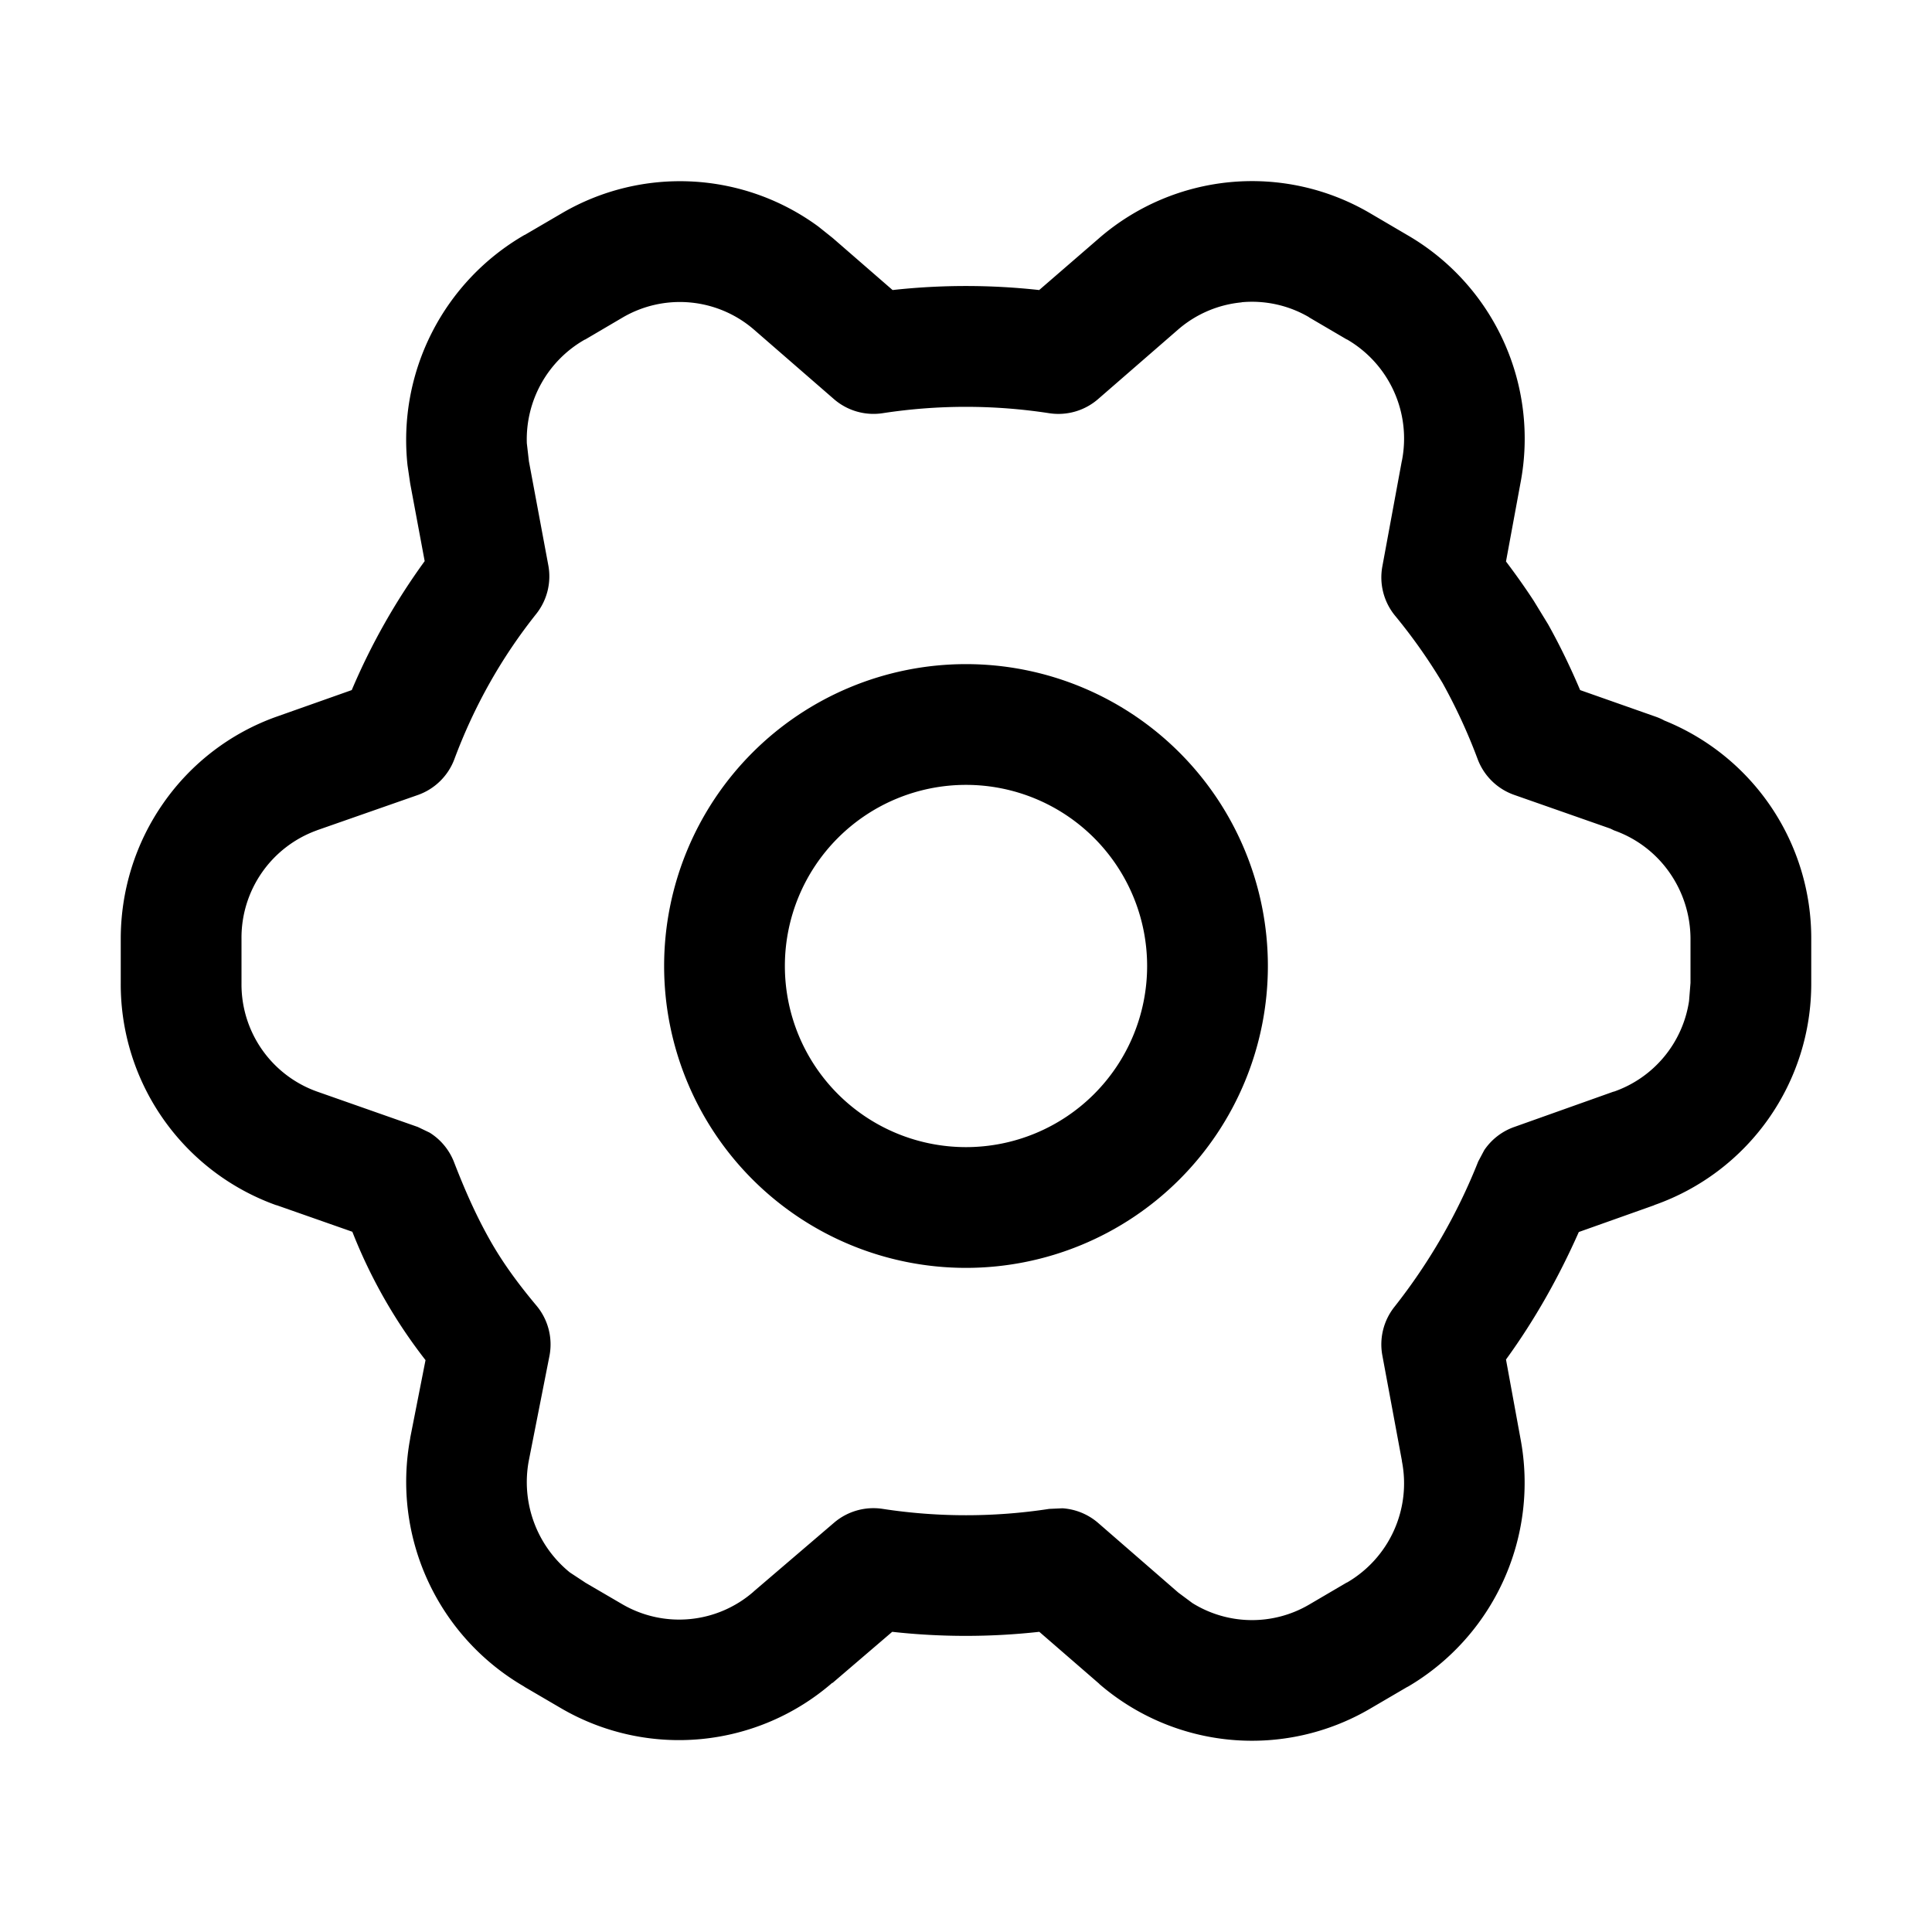 <svg xmlns="http://www.w3.org/2000/svg" fill="none" viewBox="0 0 16 16">
  <path fill="currentColor" d="M10.192 1.508c.402-.037.806.053 1.155.258l.31.182A1.948 1.948 0 0 1 12.592 4l-.12.65c.08.106.157.214.23.326l.11.18.008.013c.099.177.187.36.266.546l.622.219c.026.009.052.02.075.033A1.944 1.944 0 0 1 15 7.775v.366a1.942 1.942 0 0 1-1.3 1.839v.001l-.625.222c-.164.37-.362.724-.603 1.056l.12.655a1.959 1.959 0 0 1-.935 2.056v-.001l-.311.182a1.935 1.935 0 0 1-2.242-.205l-.001-.002-.496-.43a5.53 5.53 0 0 1-1.218 0l-.495.424-.001-.002a1.937 1.937 0 0 1-2.238.216l-.313-.183v-.001a1.96 1.96 0 0 1-.945-2.055v-.004l.127-.645a4.257 4.257 0 0 1-.606-1.063l-.627-.22h-.003A1.943 1.943 0 0 1 1 8.14v-.365c0-.401.122-.794.353-1.124.23-.33.557-.58.935-.715l.003-.001.622-.22c.16-.378.362-.735.604-1.068l-.12-.643-.022-.15a1.96 1.96 0 0 1 .97-1.909v.001l.308-.18a1.936 1.936 0 0 1 2.124.11l.119.095.496.431a5.539 5.539 0 0 1 1.214 0l.497-.43.001-.001a1.937 1.937 0 0 1 1.088-.463Zm.091.996a.937.937 0 0 0-.525.224l-.664.577a.501.501 0 0 1-.405.117 4.54 4.54 0 0 0-1.38 0 .5.5 0 0 1-.403-.117l-.664-.577a.938.938 0 0 0-1.083-.1l-.313.184-.004.001a.95.95 0 0 0-.479.858l.017.147v.001l.161.863a.5.5 0 0 1-.1.402c-.29.364-.515.766-.678 1.203a.501.501 0 0 1-.303.297l-.835.292h.001A.945.945 0 0 0 2 7.775v.368a.942.942 0 0 0 .626.897l.834.293.098.047a.501.501 0 0 1 .202.244c.086.222.177.431.292.636.11.197.242.375.391.553a.5.5 0 0 1 .107.418l-.171.867a.963.963 0 0 0 .34.924l.123.081.004.003.31.181a.936.936 0 0 0 1.084-.105l.004-.004.665-.569a.502.502 0 0 1 .402-.113c.456.07.922.07 1.378 0l.11-.005a.502.502 0 0 1 .295.121l.664.577.117.087a.935.935 0 0 0 .966.013l.312-.183h.002a.95.95 0 0 0 .455-1.005v-.004l-.162-.872a.5.5 0 0 1 .1-.402 4.8 4.8 0 0 0 .694-1.204l.05-.094a.5.5 0 0 1 .246-.191l.826-.294h.003a.943.943 0 0 0 .621-.75L14 8.14v-.366a.96.96 0 0 0-.176-.551.943.943 0 0 0-.457-.346l-.031-.015-.796-.279a.5.5 0 0 1-.303-.297 4.645 4.645 0 0 0-.29-.629 4.556 4.556 0 0 0-.392-.556.5.5 0 0 1-.107-.41l.161-.872.001-.003a.949.949 0 0 0-.455-1.005h-.002l-.312-.183v-.001a.936.936 0 0 0-.558-.124ZM8 5.5a2.5 2.5 0 1 1 0 5 2.5 2.5 0 0 1 0-5Zm0 1a1.5 1.5 0 1 0 0 3 1.5 1.5 0 0 0 0-3Z"/>
</svg>